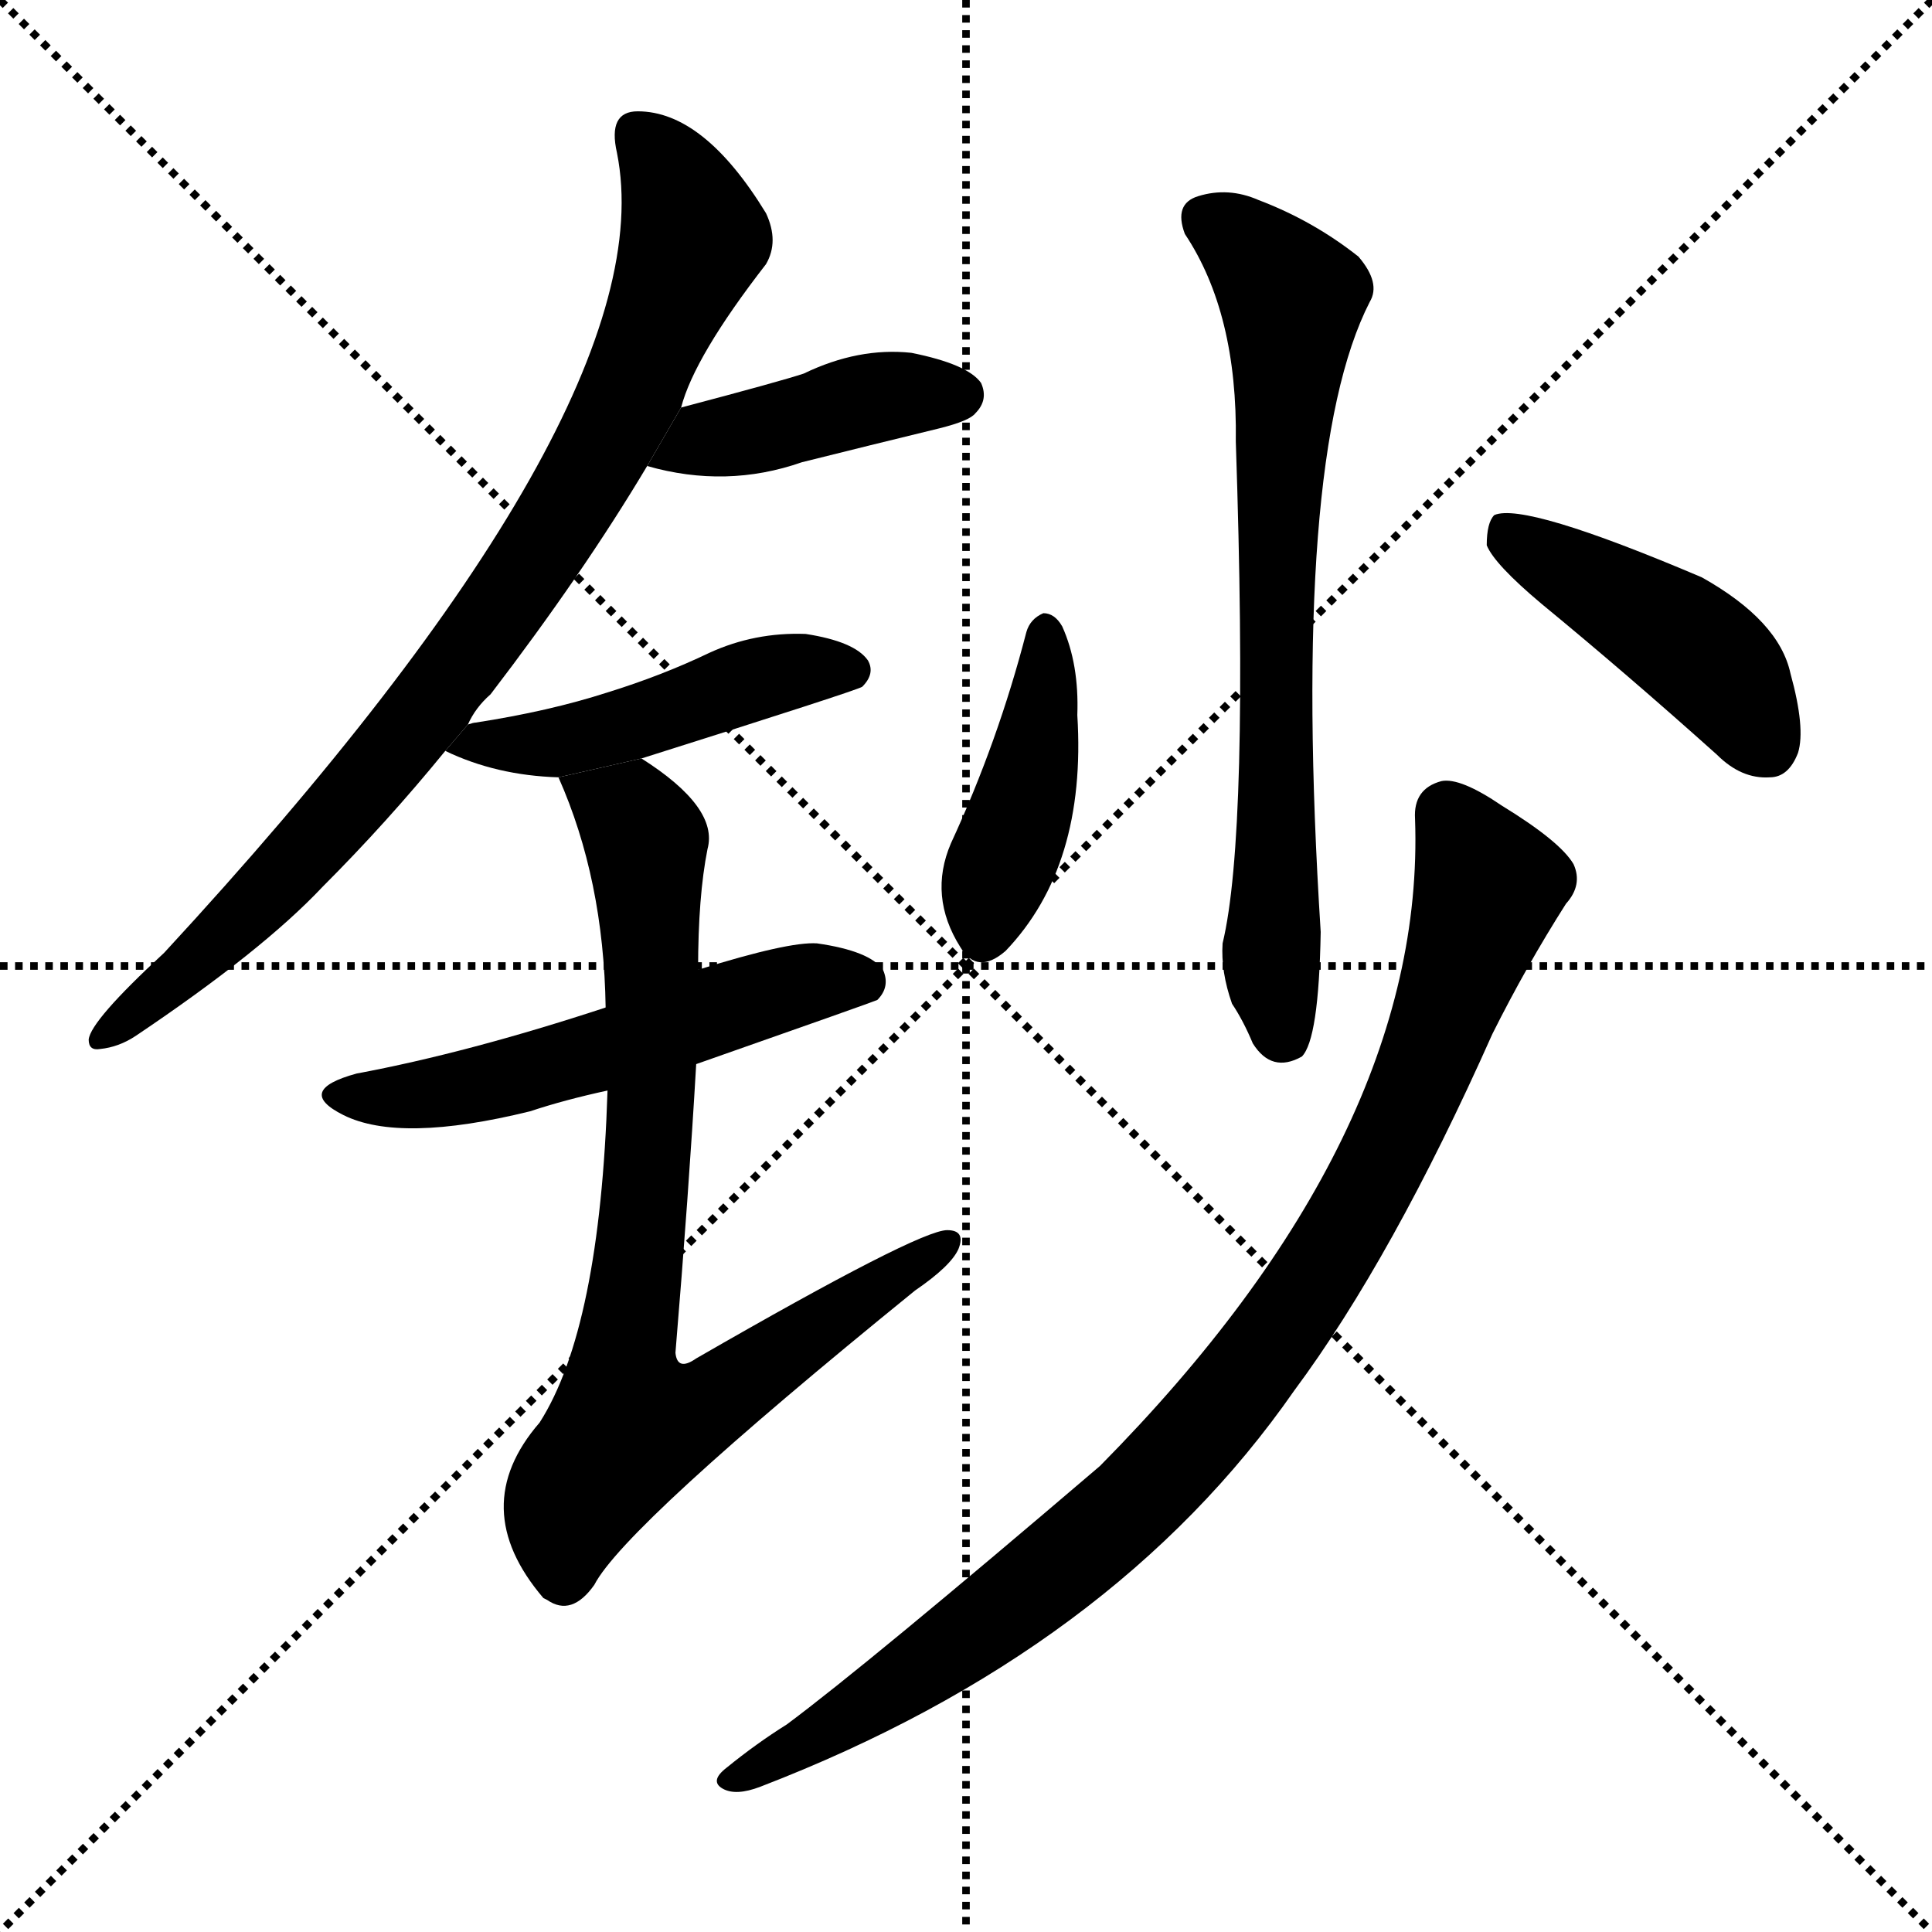 <svg version="1.1" viewBox="0 0 1024 1024" xmlns="http://www.w3.org/2000/svg">
  <g stroke="black" stroke-dasharray="1,1" stroke-width="1" transform="scale(4, 4)">
    <line x1="0" y1="0" x2="256" y2="256"></line>
    <line x1="256" y1="0" x2="0" y2="256"></line>
    <line x1="128" y1="0" x2="128" y2="256"></line>
    <line x1="0" y1="128" x2="256" y2="128"></line>
  </g>
  <g transform="scale(1, -1) translate(0, -900)">
    <style type="text/css">
      
        @keyframes keyframes0 {
          from {
            stroke: blue;
            stroke-dashoffset: 852;
            stroke-width: 128;
          }
          73% {
            animation-timing-function: step-end;
            stroke: blue;
            stroke-dashoffset: 0;
            stroke-width: 128;
          }
          to {
            stroke: black;
            stroke-width: 1024;
          }
        }
        #make-me-a-hanzi-animation-0 {
          animation: keyframes0 0.943s both;
          animation-delay: 0s;
          animation-timing-function: linear;
        }
      
        @keyframes keyframes1 {
          from {
            stroke: blue;
            stroke-dashoffset: 420;
            stroke-width: 128;
          }
          58% {
            animation-timing-function: step-end;
            stroke: blue;
            stroke-dashoffset: 0;
            stroke-width: 128;
          }
          to {
            stroke: black;
            stroke-width: 1024;
          }
        }
        #make-me-a-hanzi-animation-1 {
          animation: keyframes1 0.592s both;
          animation-delay: 0.943s;
          animation-timing-function: linear;
        }
      
        @keyframes keyframes2 {
          from {
            stroke: blue;
            stroke-dashoffset: 470;
            stroke-width: 128;
          }
          60% {
            animation-timing-function: step-end;
            stroke: blue;
            stroke-dashoffset: 0;
            stroke-width: 128;
          }
          to {
            stroke: black;
            stroke-width: 1024;
          }
        }
        #make-me-a-hanzi-animation-2 {
          animation: keyframes2 0.632s both;
          animation-delay: 1.535s;
          animation-timing-function: linear;
        }
      
        @keyframes keyframes3 {
          from {
            stroke: blue;
            stroke-dashoffset: 543;
            stroke-width: 128;
          }
          64% {
            animation-timing-function: step-end;
            stroke: blue;
            stroke-dashoffset: 0;
            stroke-width: 128;
          }
          to {
            stroke: black;
            stroke-width: 1024;
          }
        }
        #make-me-a-hanzi-animation-3 {
          animation: keyframes3 0.692s both;
          animation-delay: 2.168s;
          animation-timing-function: linear;
        }
      
        @keyframes keyframes4 {
          from {
            stroke: blue;
            stroke-dashoffset: 807;
            stroke-width: 128;
          }
          72% {
            animation-timing-function: step-end;
            stroke: blue;
            stroke-dashoffset: 0;
            stroke-width: 128;
          }
          to {
            stroke: black;
            stroke-width: 1024;
          }
        }
        #make-me-a-hanzi-animation-4 {
          animation: keyframes4 0.907s both;
          animation-delay: 2.86s;
          animation-timing-function: linear;
        }
      
        @keyframes keyframes5 {
          from {
            stroke: blue;
            stroke-dashoffset: 714;
            stroke-width: 128;
          }
          70% {
            animation-timing-function: step-end;
            stroke: blue;
            stroke-dashoffset: 0;
            stroke-width: 128;
          }
          to {
            stroke: black;
            stroke-width: 1024;
          }
        }
        #make-me-a-hanzi-animation-5 {
          animation: keyframes5 0.831s both;
          animation-delay: 3.766s;
          animation-timing-function: linear;
        }
      
        @keyframes keyframes6 {
          from {
            stroke: blue;
            stroke-dashoffset: 421;
            stroke-width: 128;
          }
          58% {
            animation-timing-function: step-end;
            stroke: blue;
            stroke-dashoffset: 0;
            stroke-width: 128;
          }
          to {
            stroke: black;
            stroke-width: 1024;
          }
        }
        #make-me-a-hanzi-animation-6 {
          animation: keyframes6 0.593s both;
          animation-delay: 4.597s;
          animation-timing-function: linear;
        }
      
        @keyframes keyframes7 {
          from {
            stroke: blue;
            stroke-dashoffset: 442;
            stroke-width: 128;
          }
          59% {
            animation-timing-function: step-end;
            stroke: blue;
            stroke-dashoffset: 0;
            stroke-width: 128;
          }
          to {
            stroke: black;
            stroke-width: 1024;
          }
        }
        #make-me-a-hanzi-animation-7 {
          animation: keyframes7 0.61s both;
          animation-delay: 5.19s;
          animation-timing-function: linear;
        }
      
        @keyframes keyframes8 {
          from {
            stroke: blue;
            stroke-dashoffset: 940;
            stroke-width: 128;
          }
          75% {
            animation-timing-function: step-end;
            stroke: blue;
            stroke-dashoffset: 0;
            stroke-width: 128;
          }
          to {
            stroke: black;
            stroke-width: 1024;
          }
        }
        #make-me-a-hanzi-animation-8 {
          animation: keyframes8 1.015s both;
          animation-delay: 5.8s;
          animation-timing-function: linear;
        }
      
    </style>
    
      <path d="M 248 516 Q 252 525 260 532 Q 309 596 343 653 L 361 684 Q 368 711 406 760 Q 413 772 406 787 Q 373 841 338 841 Q 322 841 327 819 Q 354 684 87 395 Q 48 359 47 349 Q 47 343 53 344 Q 63 345 72 351 Q 139 396 171 430 Q 205 464 236 502 L 248 516 Z" fill="black"></path>
    
      <path d="M 343 653 Q 385 641 425 655 Q 461 664 498 673 Q 514 677 517 681 Q 524 688 520 697 Q 513 707 483 713 Q 455 716 426 702 Q 414 698 361 684 L 343 653 Z" fill="black"></path>
    
      <path d="M 340 498 Q 454 534 457 536 Q 464 543 460 550 Q 453 560 427 564 Q 400 565 376 554 Q 351 542 322 533 Q 291 523 252 517 Q 251 517 248 516 L 236 502 Q 263 489 296 488 L 340 498 Z" fill="black"></path>
    
      <path d="M 369 336 Q 463 369 465 370 Q 472 377 468 386 Q 461 396 433 400 Q 418 401 370 386 L 321 366 Q 248 342 189 331 Q 156 322 182 309 Q 212 294 281 311 Q 299 317 322 322 L 369 336 Z" fill="black"></path>
    
      <path d="M 322 322 Q 318 196 286 146 Q 247 101 288 53 L 290 52 Q 303 43 315 60 Q 331 91 485 216 Q 504 229 508 238 Q 512 248 502 248 Q 487 248 369 180 Q 359 173 358 183 Q 365 267 369 336 L 370 386 Q 370 425 375 450 Q 381 472 340 498 L 296 488 Q 320 434 321 366 L 322 322 Z" fill="black"></path>
    
      <path d="M 628 776 Q 656 734 655 666 Q 662 458 648 400 Q 647 385 653 368 Q 659 359 664 347 Q 674 331 690 340 Q 699 349 700 406 Q 684 658 726 740 Q 732 750 720 764 Q 696 783 667 794 Q 651 801 635 796 Q 622 792 628 776 Z" fill="black"></path>
    
      <path d="M 544 565 Q 529 507 504 453 Q 492 425 509 398 Q 518 383 533 396 Q 576 441 571 521 Q 572 548 563 568 Q 559 575 553 575 Q 546 572 544 565 Z" fill="black"></path>
    
      <path d="M 817 580 Q 862 543 910 500 Q 923 487 938 488 Q 948 488 953 501 Q 957 514 949 543 Q 943 571 902 594 Q 808 634 792 627 Q 788 623 788 611 Q 792 601 817 580 Z" fill="black"></path>
    
      <path d="M 750 466 Q 756 298 583 123 Q 460 18 417 -14 Q 401 -24 385 -37 Q 376 -44 383 -48 Q 390 -52 403 -47 Q 590 25 686 163 Q 738 233 791 352 Q 809 388 830 421 Q 839 431 834 442 Q 827 454 796 473 Q 774 488 764 486 Q 749 482 750 466 Z" fill="black"></path>
    
    
      <clipPath id="make-me-a-hanzi-clip-0">
        <path d="M 248 516 Q 252 525 260 532 Q 309 596 343 653 L 361 684 Q 368 711 406 760 Q 413 772 406 787 Q 373 841 338 841 Q 322 841 327 819 Q 354 684 87 395 Q 48 359 47 349 Q 47 343 53 344 Q 63 345 72 351 Q 139 396 171 430 Q 205 464 236 502 L 248 516 Z"></path>
      </clipPath>
      <path clip-path="url(#make-me-a-hanzi-clip-0)" d="M 338 827 L 359 801 L 367 773 L 335 692 L 305 637 L 198 489 L 115 400 L 53 350" fill="none" id="make-me-a-hanzi-animation-0" stroke-dasharray="724 1448" stroke-linecap="round"></path>
    
      <clipPath id="make-me-a-hanzi-clip-1">
        <path d="M 343 653 Q 385 641 425 655 Q 461 664 498 673 Q 514 677 517 681 Q 524 688 520 697 Q 513 707 483 713 Q 455 716 426 702 Q 414 698 361 684 L 343 653 Z"></path>
      </clipPath>
      <path clip-path="url(#make-me-a-hanzi-clip-1)" d="M 351 655 L 376 669 L 465 690 L 509 691" fill="none" id="make-me-a-hanzi-animation-1" stroke-dasharray="292 584" stroke-linecap="round"></path>
    
      <clipPath id="make-me-a-hanzi-clip-2">
        <path d="M 340 498 Q 454 534 457 536 Q 464 543 460 550 Q 453 560 427 564 Q 400 565 376 554 Q 351 542 322 533 Q 291 523 252 517 Q 251 517 248 516 L 236 502 Q 263 489 296 488 L 340 498 Z"></path>
      </clipPath>
      <path clip-path="url(#make-me-a-hanzi-clip-2)" d="M 244 501 L 314 510 L 421 545 L 452 544" fill="none" id="make-me-a-hanzi-animation-2" stroke-dasharray="342 684" stroke-linecap="round"></path>
    
      <clipPath id="make-me-a-hanzi-clip-3">
        <path d="M 369 336 Q 463 369 465 370 Q 472 377 468 386 Q 461 396 433 400 Q 418 401 370 386 L 321 366 Q 248 342 189 331 Q 156 322 182 309 Q 212 294 281 311 Q 299 317 322 322 L 369 336 Z"></path>
      </clipPath>
      <path clip-path="url(#make-me-a-hanzi-clip-3)" d="M 183 321 L 210 318 L 250 324 L 424 378 L 461 377" fill="none" id="make-me-a-hanzi-animation-3" stroke-dasharray="415 830" stroke-linecap="round"></path>
    
      <clipPath id="make-me-a-hanzi-clip-4">
        <path d="M 322 322 Q 318 196 286 146 Q 247 101 288 53 L 290 52 Q 303 43 315 60 Q 331 91 485 216 Q 504 229 508 238 Q 512 248 502 248 Q 487 248 369 180 Q 359 173 358 183 Q 365 267 369 336 L 370 386 Q 370 425 375 450 Q 381 472 340 498 L 296 488 Q 320 434 321 366 L 322 322 Z"></path>
      </clipPath>
      <path clip-path="url(#make-me-a-hanzi-clip-4)" d="M 305 484 L 335 467 L 343 450 L 345 302 L 330 173 L 337 146 L 375 155 L 501 241" fill="none" id="make-me-a-hanzi-animation-4" stroke-dasharray="679 1358" stroke-linecap="round"></path>
    
      <clipPath id="make-me-a-hanzi-clip-5">
        <path d="M 628 776 Q 656 734 655 666 Q 662 458 648 400 Q 647 385 653 368 Q 659 359 664 347 Q 674 331 690 340 Q 699 349 700 406 Q 684 658 726 740 Q 732 750 720 764 Q 696 783 667 794 Q 651 801 635 796 Q 622 792 628 776 Z"></path>
      </clipPath>
      <path clip-path="url(#make-me-a-hanzi-clip-5)" d="M 638 784 L 664 767 L 685 742 L 676 609 L 674 388 L 681 349" fill="none" id="make-me-a-hanzi-animation-5" stroke-dasharray="586 1172" stroke-linecap="round"></path>
    
      <clipPath id="make-me-a-hanzi-clip-6">
        <path d="M 544 565 Q 529 507 504 453 Q 492 425 509 398 Q 518 383 533 396 Q 576 441 571 521 Q 572 548 563 568 Q 559 575 553 575 Q 546 572 544 565 Z"></path>
      </clipPath>
      <path clip-path="url(#make-me-a-hanzi-clip-6)" d="M 554 565 L 551 512 L 522 404" fill="none" id="make-me-a-hanzi-animation-6" stroke-dasharray="293 586" stroke-linecap="round"></path>
    
      <clipPath id="make-me-a-hanzi-clip-7">
        <path d="M 817 580 Q 862 543 910 500 Q 923 487 938 488 Q 948 488 953 501 Q 957 514 949 543 Q 943 571 902 594 Q 808 634 792 627 Q 788 623 788 611 Q 792 601 817 580 Z"></path>
      </clipPath>
      <path clip-path="url(#make-me-a-hanzi-clip-7)" d="M 796 621 L 903 552 L 937 504" fill="none" id="make-me-a-hanzi-animation-7" stroke-dasharray="314 628" stroke-linecap="round"></path>
    
      <clipPath id="make-me-a-hanzi-clip-8">
        <path d="M 750 466 Q 756 298 583 123 Q 460 18 417 -14 Q 401 -24 385 -37 Q 376 -44 383 -48 Q 390 -52 403 -47 Q 590 25 686 163 Q 738 233 791 352 Q 809 388 830 421 Q 839 431 834 442 Q 827 454 796 473 Q 774 488 764 486 Q 749 482 750 466 Z"></path>
      </clipPath>
      <path clip-path="url(#make-me-a-hanzi-clip-8)" d="M 767 469 L 788 428 L 781 404 L 729 277 L 670 183 L 616 119 L 552 62 L 451 -10 L 388 -43" fill="none" id="make-me-a-hanzi-animation-8" stroke-dasharray="812 1624" stroke-linecap="round"></path>
    
  </g>
</svg>
